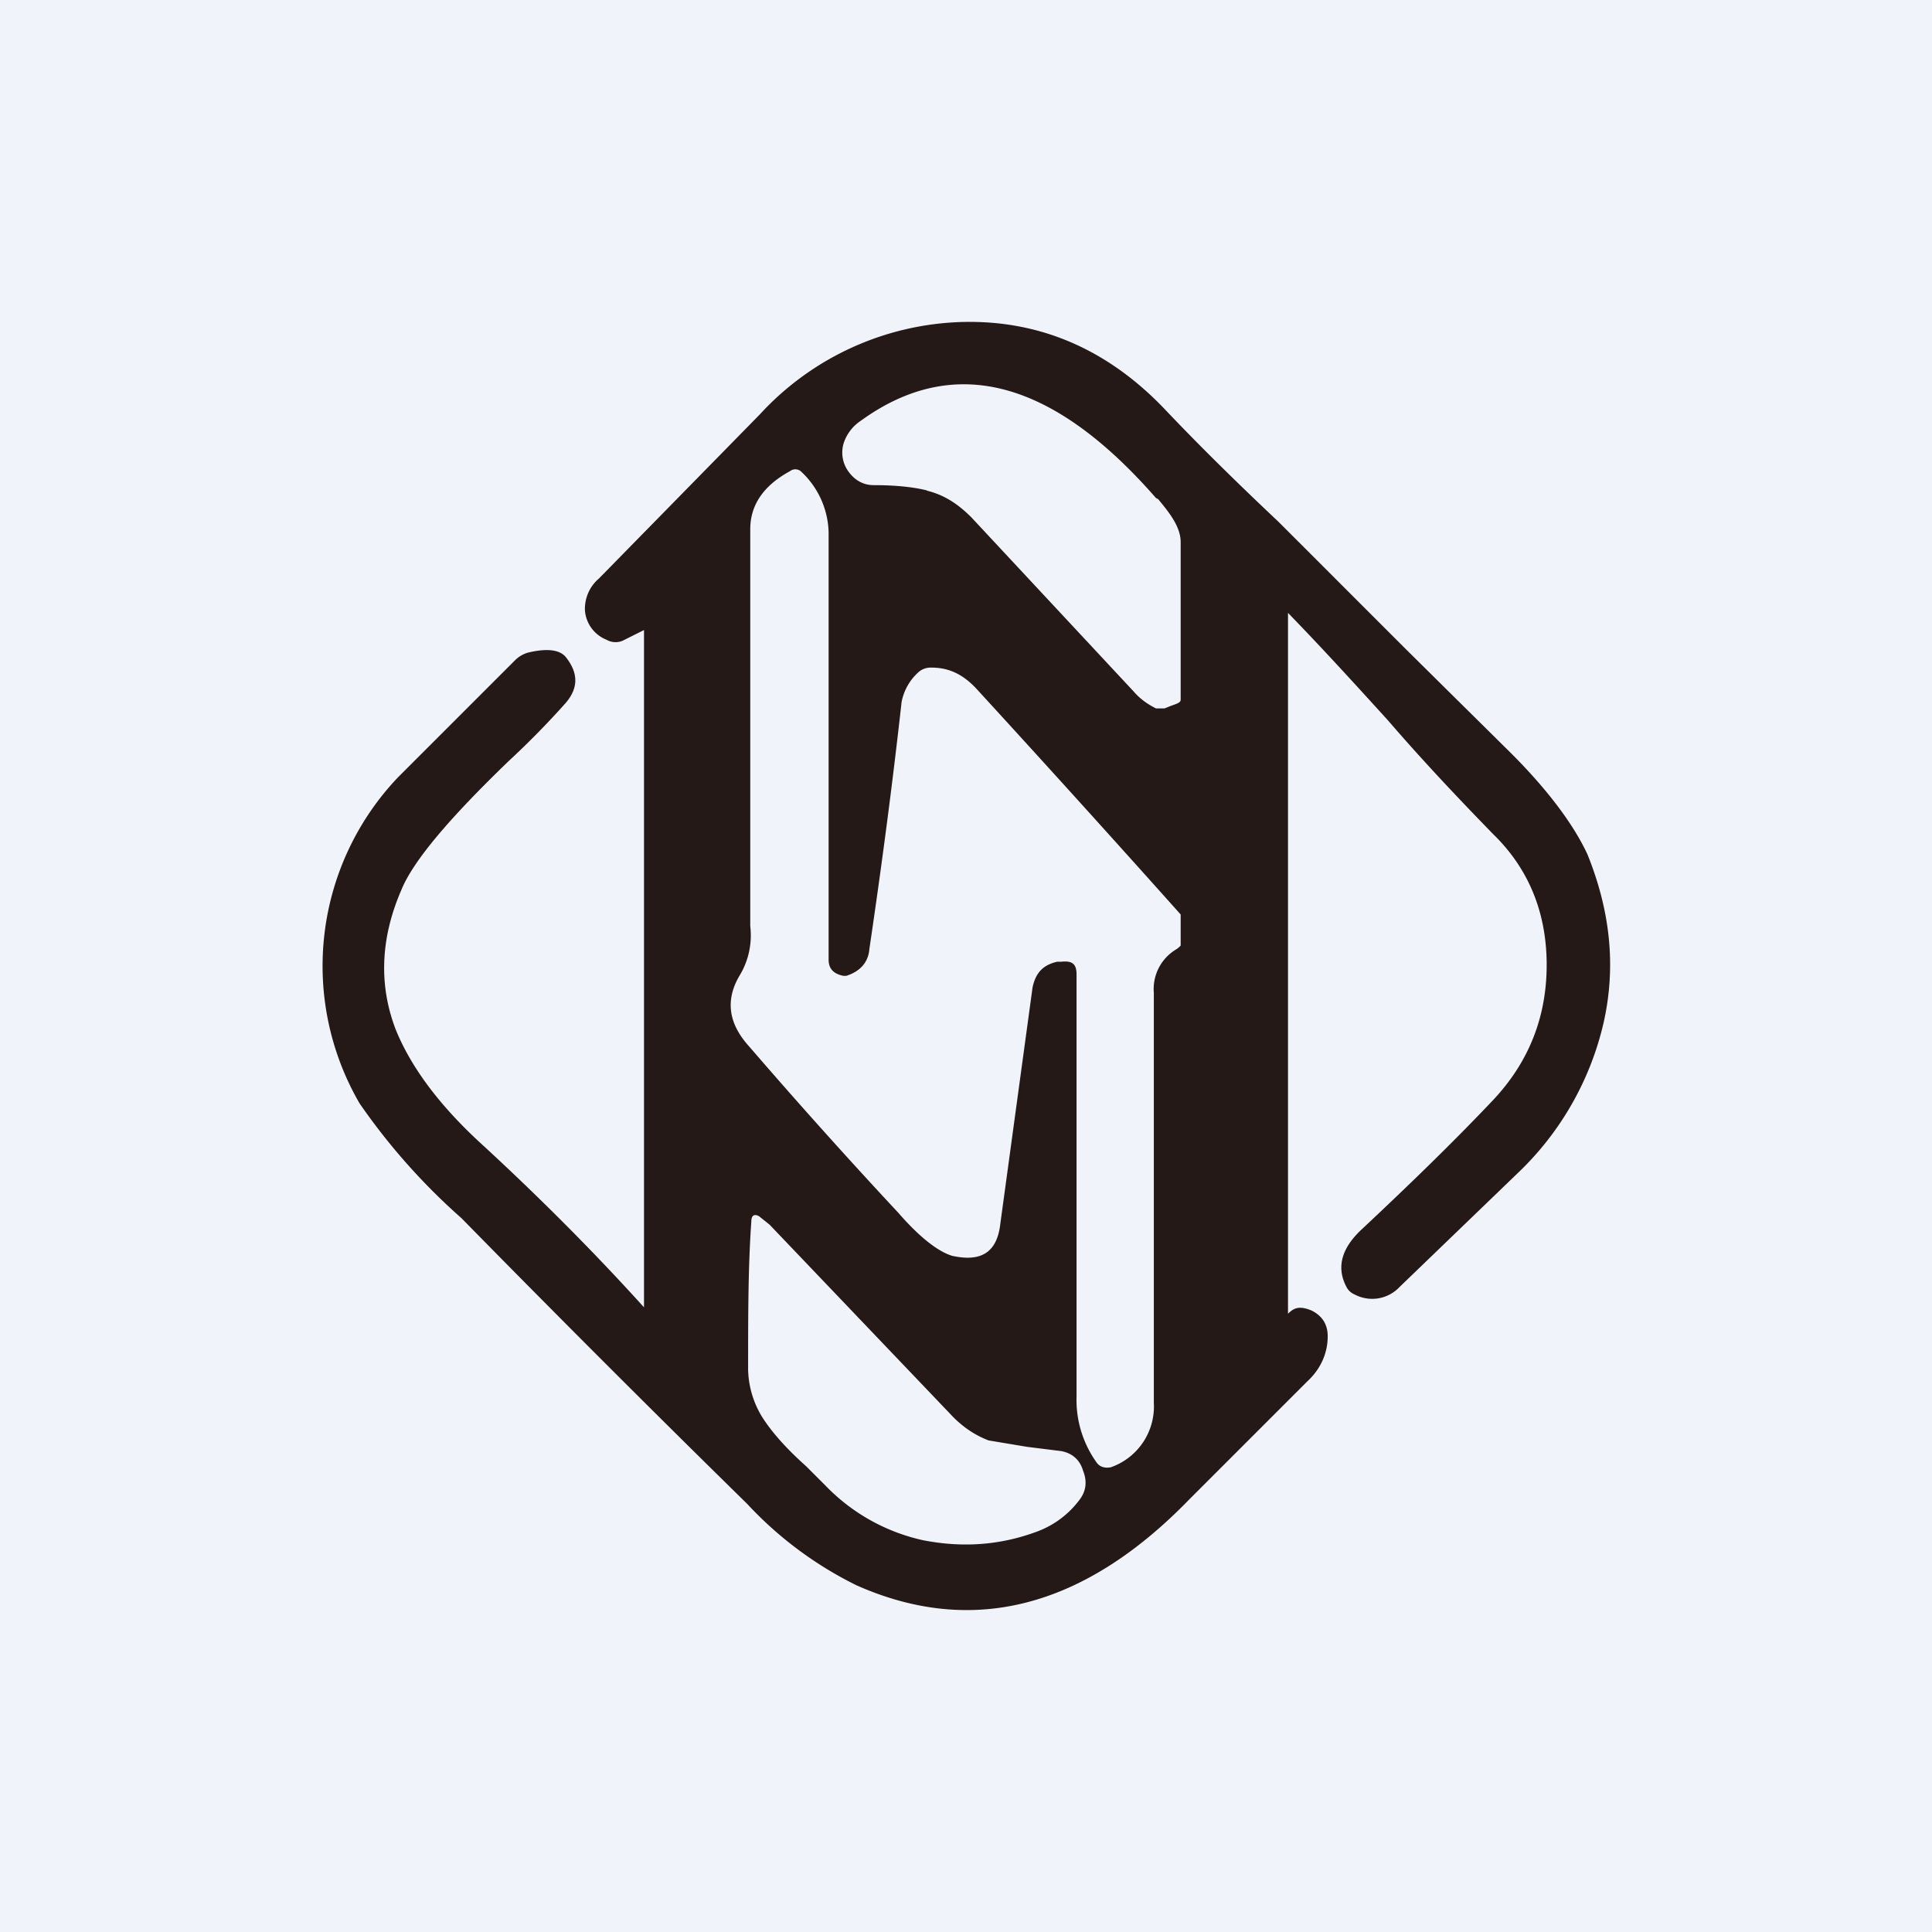 <!-- by TradingView --><svg width="18" height="18" viewBox="0 0 18 18" xmlns="http://www.w3.org/2000/svg"><path fill="#F0F3FA" d="M0 0h18v18H0z"/><path fill-rule="evenodd" d="M6 12.17v-6.3l-.2.1a.17.17 0 0 1-.15-.01.32.32 0 0 1-.2-.27.37.37 0 0 1 .13-.3l1.5-1.53A2.66 2.66 0 0 1 8.96 3c.72-.02 1.35.25 1.88.8.36.38.72.73 1.07 1.06l1.19 1.19.92.91c.39.38.64.72.77 1 .21.52.27 1.04.15 1.57a2.8 2.8 0 0 1-.8 1.4l-1.1 1.06a.35.35 0 0 1-.42.07.15.15 0 0 1-.07-.06c-.1-.18-.06-.36.13-.54.47-.44.88-.84 1.23-1.21.33-.35.5-.77.5-1.26s-.17-.9-.5-1.22c-.35-.36-.67-.7-.98-1.06-.3-.33-.6-.66-.93-1v6.53c.05-.05.1-.08.22-.03.1.05.15.13.15.24 0 .15-.06.3-.19.42l-1.1 1.1c-.98 1.01-2.02 1.28-3.1.8a3.5 3.5 0 0 1-1.02-.76 196.73 196.73 0 0 1-2.66-2.66 5.9 5.9 0 0 1-.95-1.07 2.55 2.55 0 0 1 .36-3.04L4.8 6.15a.28.28 0 0 1 .12-.07c.17-.04.29-.03.35.04.12.15.12.29 0 .43a8 8 0 0 1-.53.54c-.55.53-.89.93-1 1.2-.2.46-.21.9-.05 1.31.14.34.4.7.82 1.08.52.48 1.02.98 1.49 1.5Zm5-3.64v.28a.22.22 0 0 1-.05.04.43.43 0 0 0-.2.4v3.82a.6.6 0 0 1-.4.6c-.05.01-.1 0-.13-.04a1 1 0 0 1-.19-.62V9.08c0-.1-.04-.13-.14-.12h-.04c-.13.03-.2.1-.23.24l-.3 2.2c-.03.27-.18.36-.45.3-.13-.04-.3-.17-.5-.4a54.19 54.19 0 0 1-1.39-1.55c-.2-.22-.22-.44-.09-.66a.72.72 0 0 0 .1-.46v-3.7c0-.23.13-.41.37-.54a.08.08 0 0 1 .1 0 .8.8 0 0 1 .26.57v3.98c0 .08.04.13.13.15a.1.1 0 0 0 .04 0c.12-.04.2-.12.21-.25.12-.81.22-1.58.3-2.3a.5.5 0 0 1 .16-.28.17.17 0 0 1 .12-.04c.17 0 .3.07.42.2a219.03 219.03 0 0 1 1.9 2.1ZM8.63 4.57c.17.04.3.13.42.25l1.51 1.62c.06.07.13.12.21.16h.08l.05-.02c.05-.02.1-.03.1-.06V5.05c0-.15-.12-.29-.21-.4l-.02-.01c-.96-1.1-1.88-1.35-2.75-.72a.4.4 0 0 0-.16.21.3.3 0 0 0 .05.27c.06.08.14.12.23.12.22 0 .38.02.5.05Zm1.26 8.95c.1.02.17.08.2.18.04.1.03.19-.03.27a.87.87 0 0 1-.4.3c-.35.13-.7.15-1.06.08a1.8 1.8 0 0 1-.91-.51l-.18-.18c-.18-.16-.3-.3-.37-.4a.88.88 0 0 1-.17-.5c0-.5 0-.96.03-1.38 0-.06.03-.07.07-.05l.1.08 1.68 1.76c.11.12.23.2.36.25l.36.06.32.04Z" fill="#241916"/></svg>